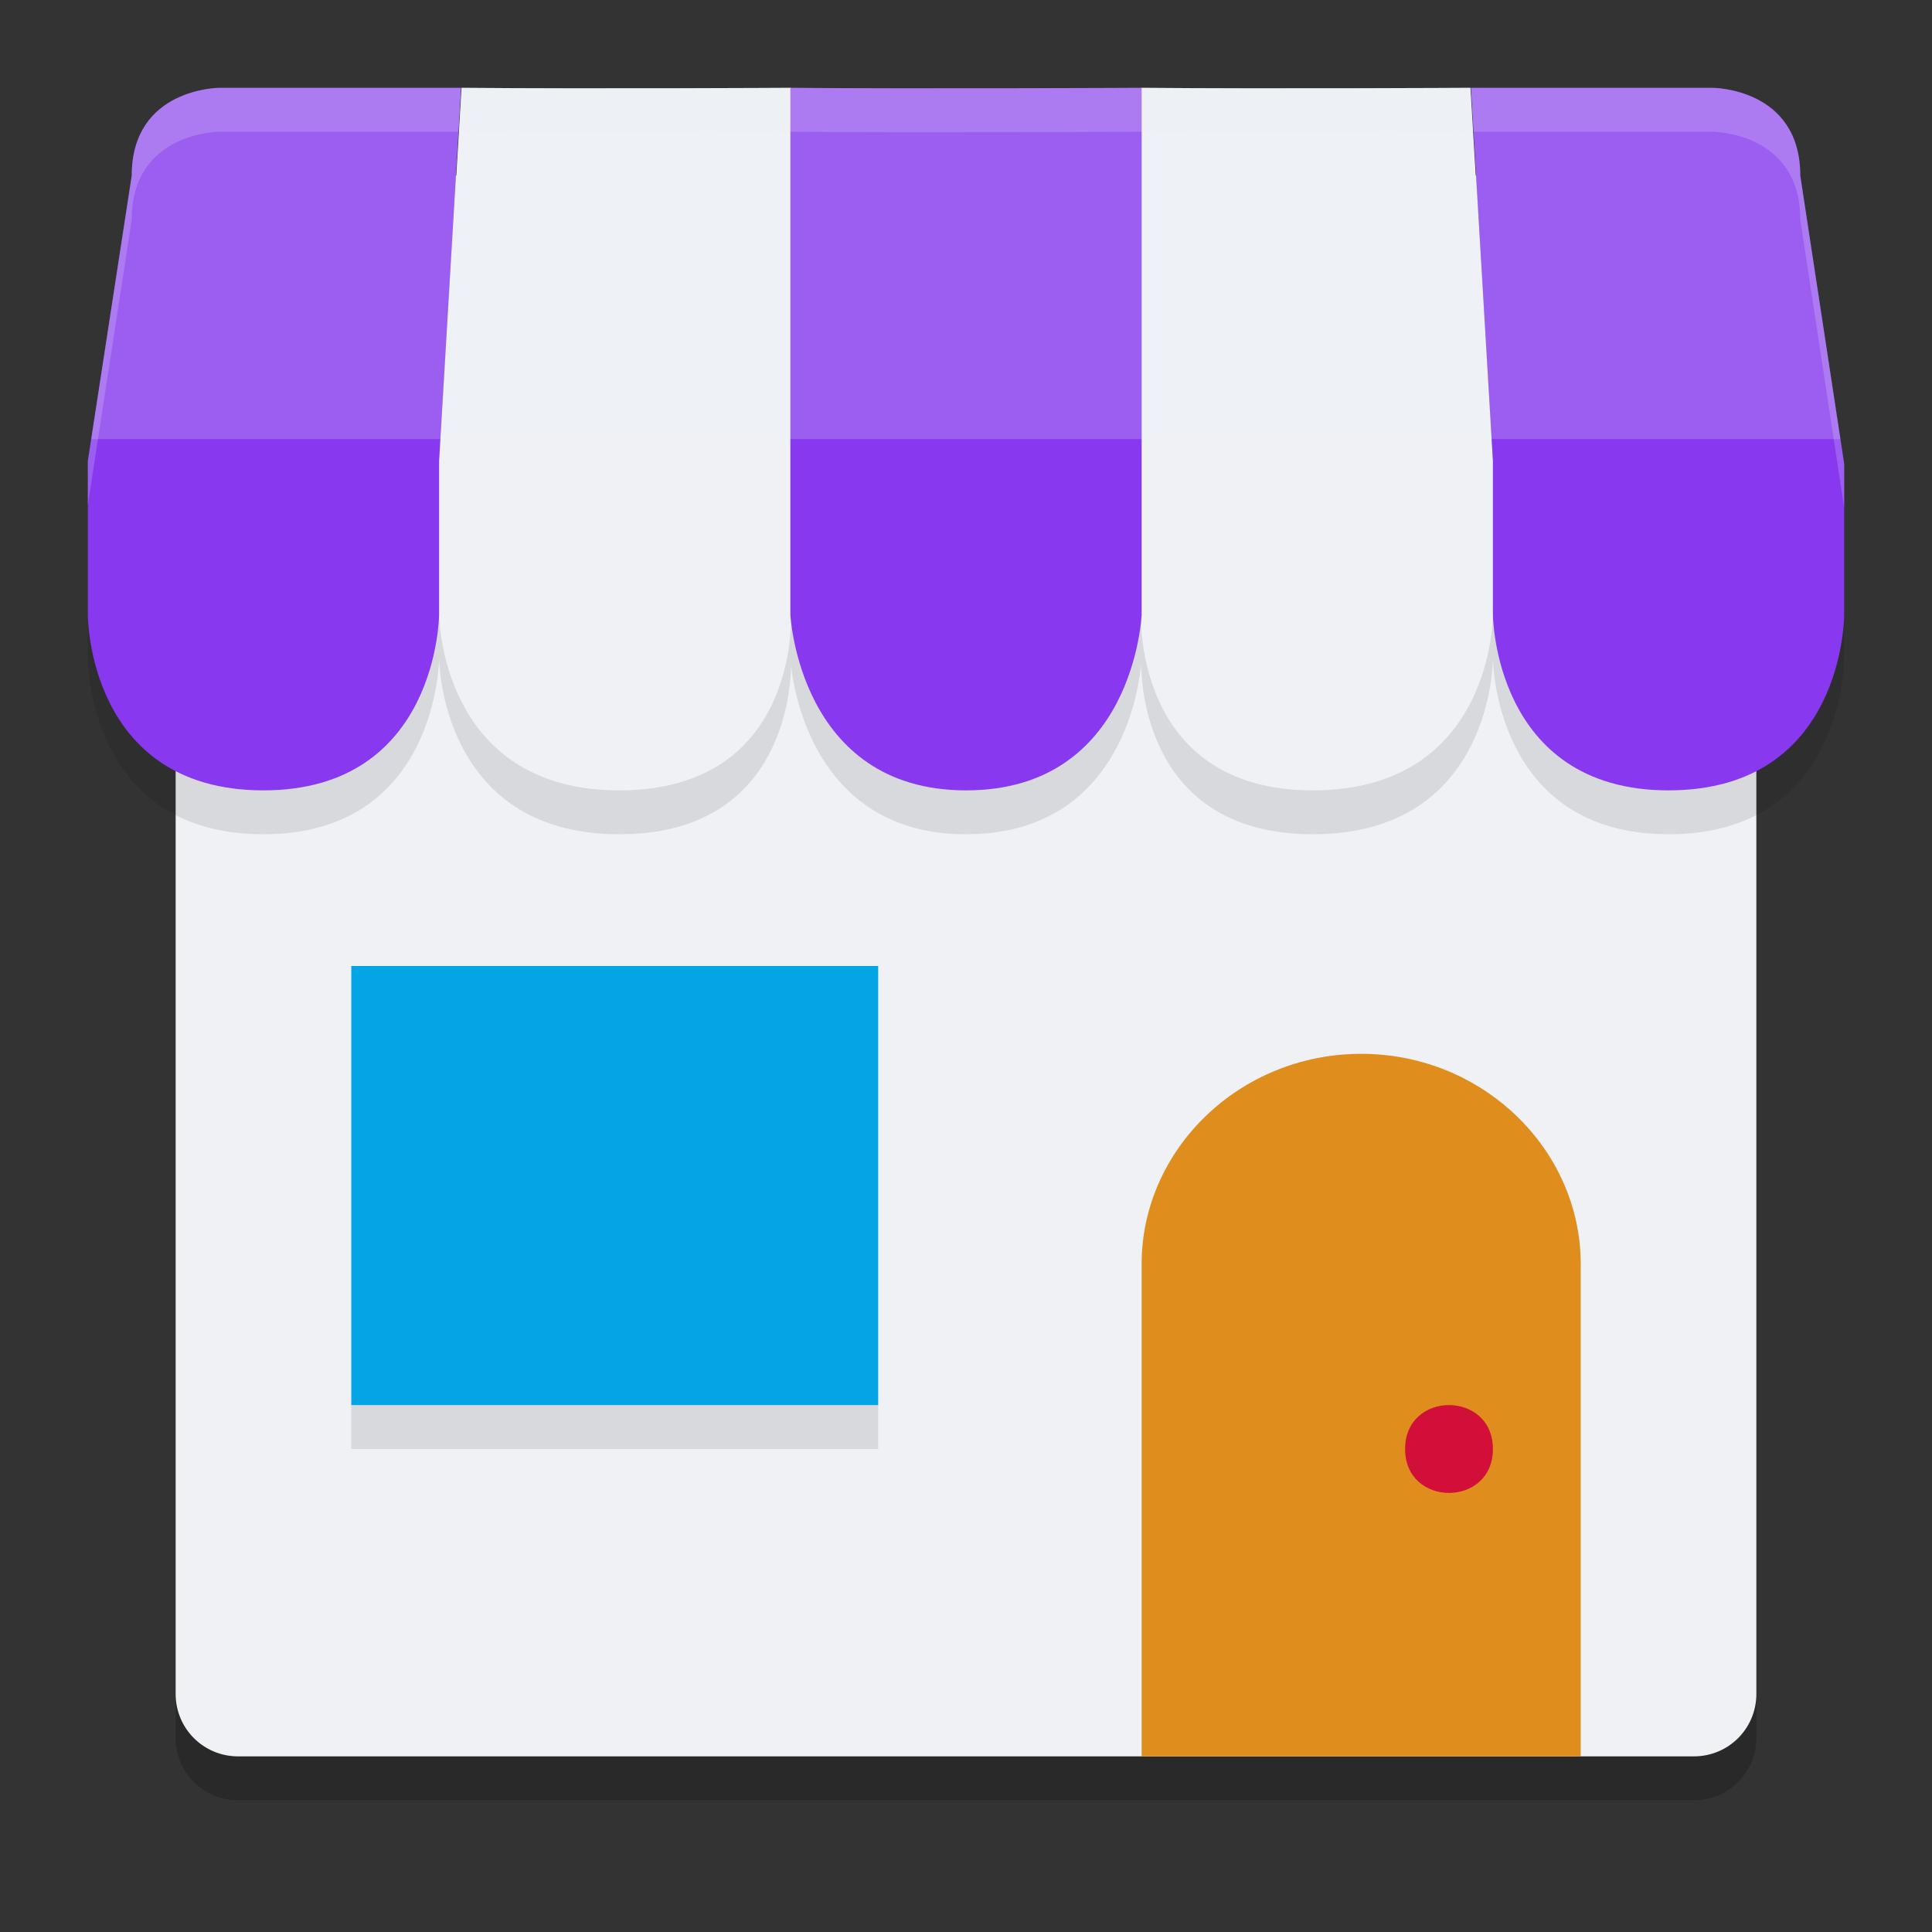 <svg xmlns="http://www.w3.org/2000/svg" width="22" height="22" version="1.1">
 <rect width="100%" height="100%" fill="#333333" stroke="none"/>
 <path style="opacity:0.2" d="m 2.711,2.5 c -0.394,0 -0.711,0.317 -0.711,0.711 V 19.789 c 0,0.394 0.317,0.711 0.711,0.711 H 19.289 c 0.394,0 0.711,-0.317 0.711,-0.711 V 3.211 c 0,-0.394 -0.317,-0.711 -0.711,-0.711 z"/>
 <path style="fill:#eff1f5" d="m 2.711,2 c -0.394,0 -0.711,0.317 -0.711,0.711 V 19.289 c 0,0.394 0.317,0.711 0.711,0.711 H 19.289 c 0.394,0 0.711,-0.317 0.711,-0.711 V 2.711 c 0,-0.394 -0.317,-0.711 -0.711,-0.711 z"/>
 <path style="opacity:0.1" d="m 2.5,1.5 c 0,0 -1,-2.5e-6 -1,1 l -0.5,3.25 v 1.748 c 0,0 -0.009,2.002 2,2.002 1.991,0 2,-2.002 2,-2.002 0,0 0.008,2.002 2.051,2.002 C 8.853,9.5 9,7.967 9.008,7.584 9.052,7.967 9.335,9.5 11,9.5 c 1.729,0 1.964,-1.611 1.994,-1.934 C 12.998,7.889 13.11,9.5 14.949,9.5 c 2.06,0 2.051,-2.002 2.051,-2.002 0,0 0.009,2.002 2,2.002 2.009,0 2,-2.002 2,-2.002 V 5.781 l -0.5,-3.281 c 0,-1 -1,-1 -1,-1 h -2.75 l 0.25,4.25 -0.256,-4.25 c 0,0 -2.263,0.013 -3.744,0 -0.002,-2.05e-5 -0.005,2.06e-5 -0.008,0 -0.014,6.7e-5 -2.616,0.013 -3.992,0 -0.013,7.52e-5 -2.267,0.013 -3.744,0 l -0.256,4.25 0.25,-4.25 z"/>
 <path style="fill:#04a5e5" d="M 4,11 H 10 V 16 H 4 Z"/>
 <path style="fill:#eff1f5" d="M 16.744,1 17,5.25 v 1.748 c 0,0 0.009,2.002 -2.051,2.002 -2.042,0 -1.956,-2.002 -1.956,-2.002 V 1 c 1.481,0.013 3.751,0 3.751,0 z"/>
 <path style="fill:#eff1f5" d="m 9.007,1 v 5.998 c 0,0 0.104,2.002 -1.956,2.002 -2.042,0 -2.051,-2.002 -2.051,-2.002 V 5.25 L 5.256,1 c 1.481,0.013 3.751,0 3.751,0 z"/>
 <path style="fill:#8839ef" d="M 16.75,1 17,5.25 v 1.748 c 0,0 0.009,2.002 2,2.002 2.009,0 2,-2.002 2,-2.002 V 5.281 L 20.5,2 c 0,-1 -1,-1 -1,-1 z"/>
 <path style="fill:#8839ef" d="m 9,1 v 5.998 c 0,0 0.097,2.002 2,2.002 1.919,0 2,-2.002 2,-2.002 V 1 c 0,0 -2.62,0.013 -4,0 z"/>
 <path style="fill:#8839ef" d="m 2.5,1 c 0,0 -1,-2.7e-6 -1,1 L 1,5.25 v 1.748 c 0,0 -0.009,2.002 2,2.002 1.991,0 2,-2.002 2,-2.002 V 5.25 L 5.25,1 Z"/>
 <path style="fill:#df8e1d" d="m 15.5,12 c -1.385,0 -2.5,1.09 -2.5,2.393 v 5.607 h 5 v -5.607 c 0,-1.303 -1.115,-2.393 -2.5,-2.393 z"/>
 <path style="fill:#d20f39" d="m 17,16.5 c 0,0.667 -1,0.667 -1,0 0,-0.667 1,-0.667 1,0 z"/>
 <rect style="opacity:0.1" width="6" height=".5" x="4" y="16"/>
 <path style="opacity:0.2;fill:#eff1f5" d="m 2.5,1 c 0,0 -1,-2.5e-6 -1,1 L 1.039,5 h 3.977 l 0.234,-4 z m 2.516,4 H 16.984 L 16.744,1 c 0,0 -2.263,0.013 -3.744,0 -0.002,-2.05e-5 -0.005,2.06e-5 -0.008,0 -0.014,6.7e-5 -2.616,0.013 -3.992,0 -0.013,7.52e-5 -2.267,0.013 -3.744,0 z M 16.984,5 h 3.973 L 20.5,2 c 0,-1 -1,-1 -1,-1 h -2.75 z"/>
 <path style="opacity:0.2;fill:#eff1f5" d="m 2.5,1 c 0,0 -1,-2.5e-6 -1,1 l -0.5,3.25 v 0.5 l 0.5,-3.25 c 0,-1 1,-1 1,-1 H 5.221 L 5.25,1 Z m 2.756,0 -0.029,0.5 h 0.023 l -0.25,4.25 0.256,-4.25 c 1.477,0.013 3.731,7.52e-5 3.744,0 1.376,0.013 3.978,6.7e-5 3.992,0 0.002,2.06e-5 0.005,-2.05e-5 0.008,0 1.481,0.013 3.744,0 3.744,0 L 17,5.75 16.75,1.5 h 0.023 L 16.744,1 c 0,0 -2.263,0.013 -3.744,0 -0.002,-2.05e-5 -0.005,2.06e-5 -0.008,0 -0.014,6.7e-5 -2.616,0.013 -3.992,0 -0.013,7.52e-5 -2.267,0.013 -3.744,0 z m 11.494,0 0.029,0.5 h 2.721 c 0,0 1,-2.5e-6 1,1 l 0.5,3.281 v -0.5 L 20.5,2 c 0,-1 -1,-1 -1,-1 z"/>
</svg>
